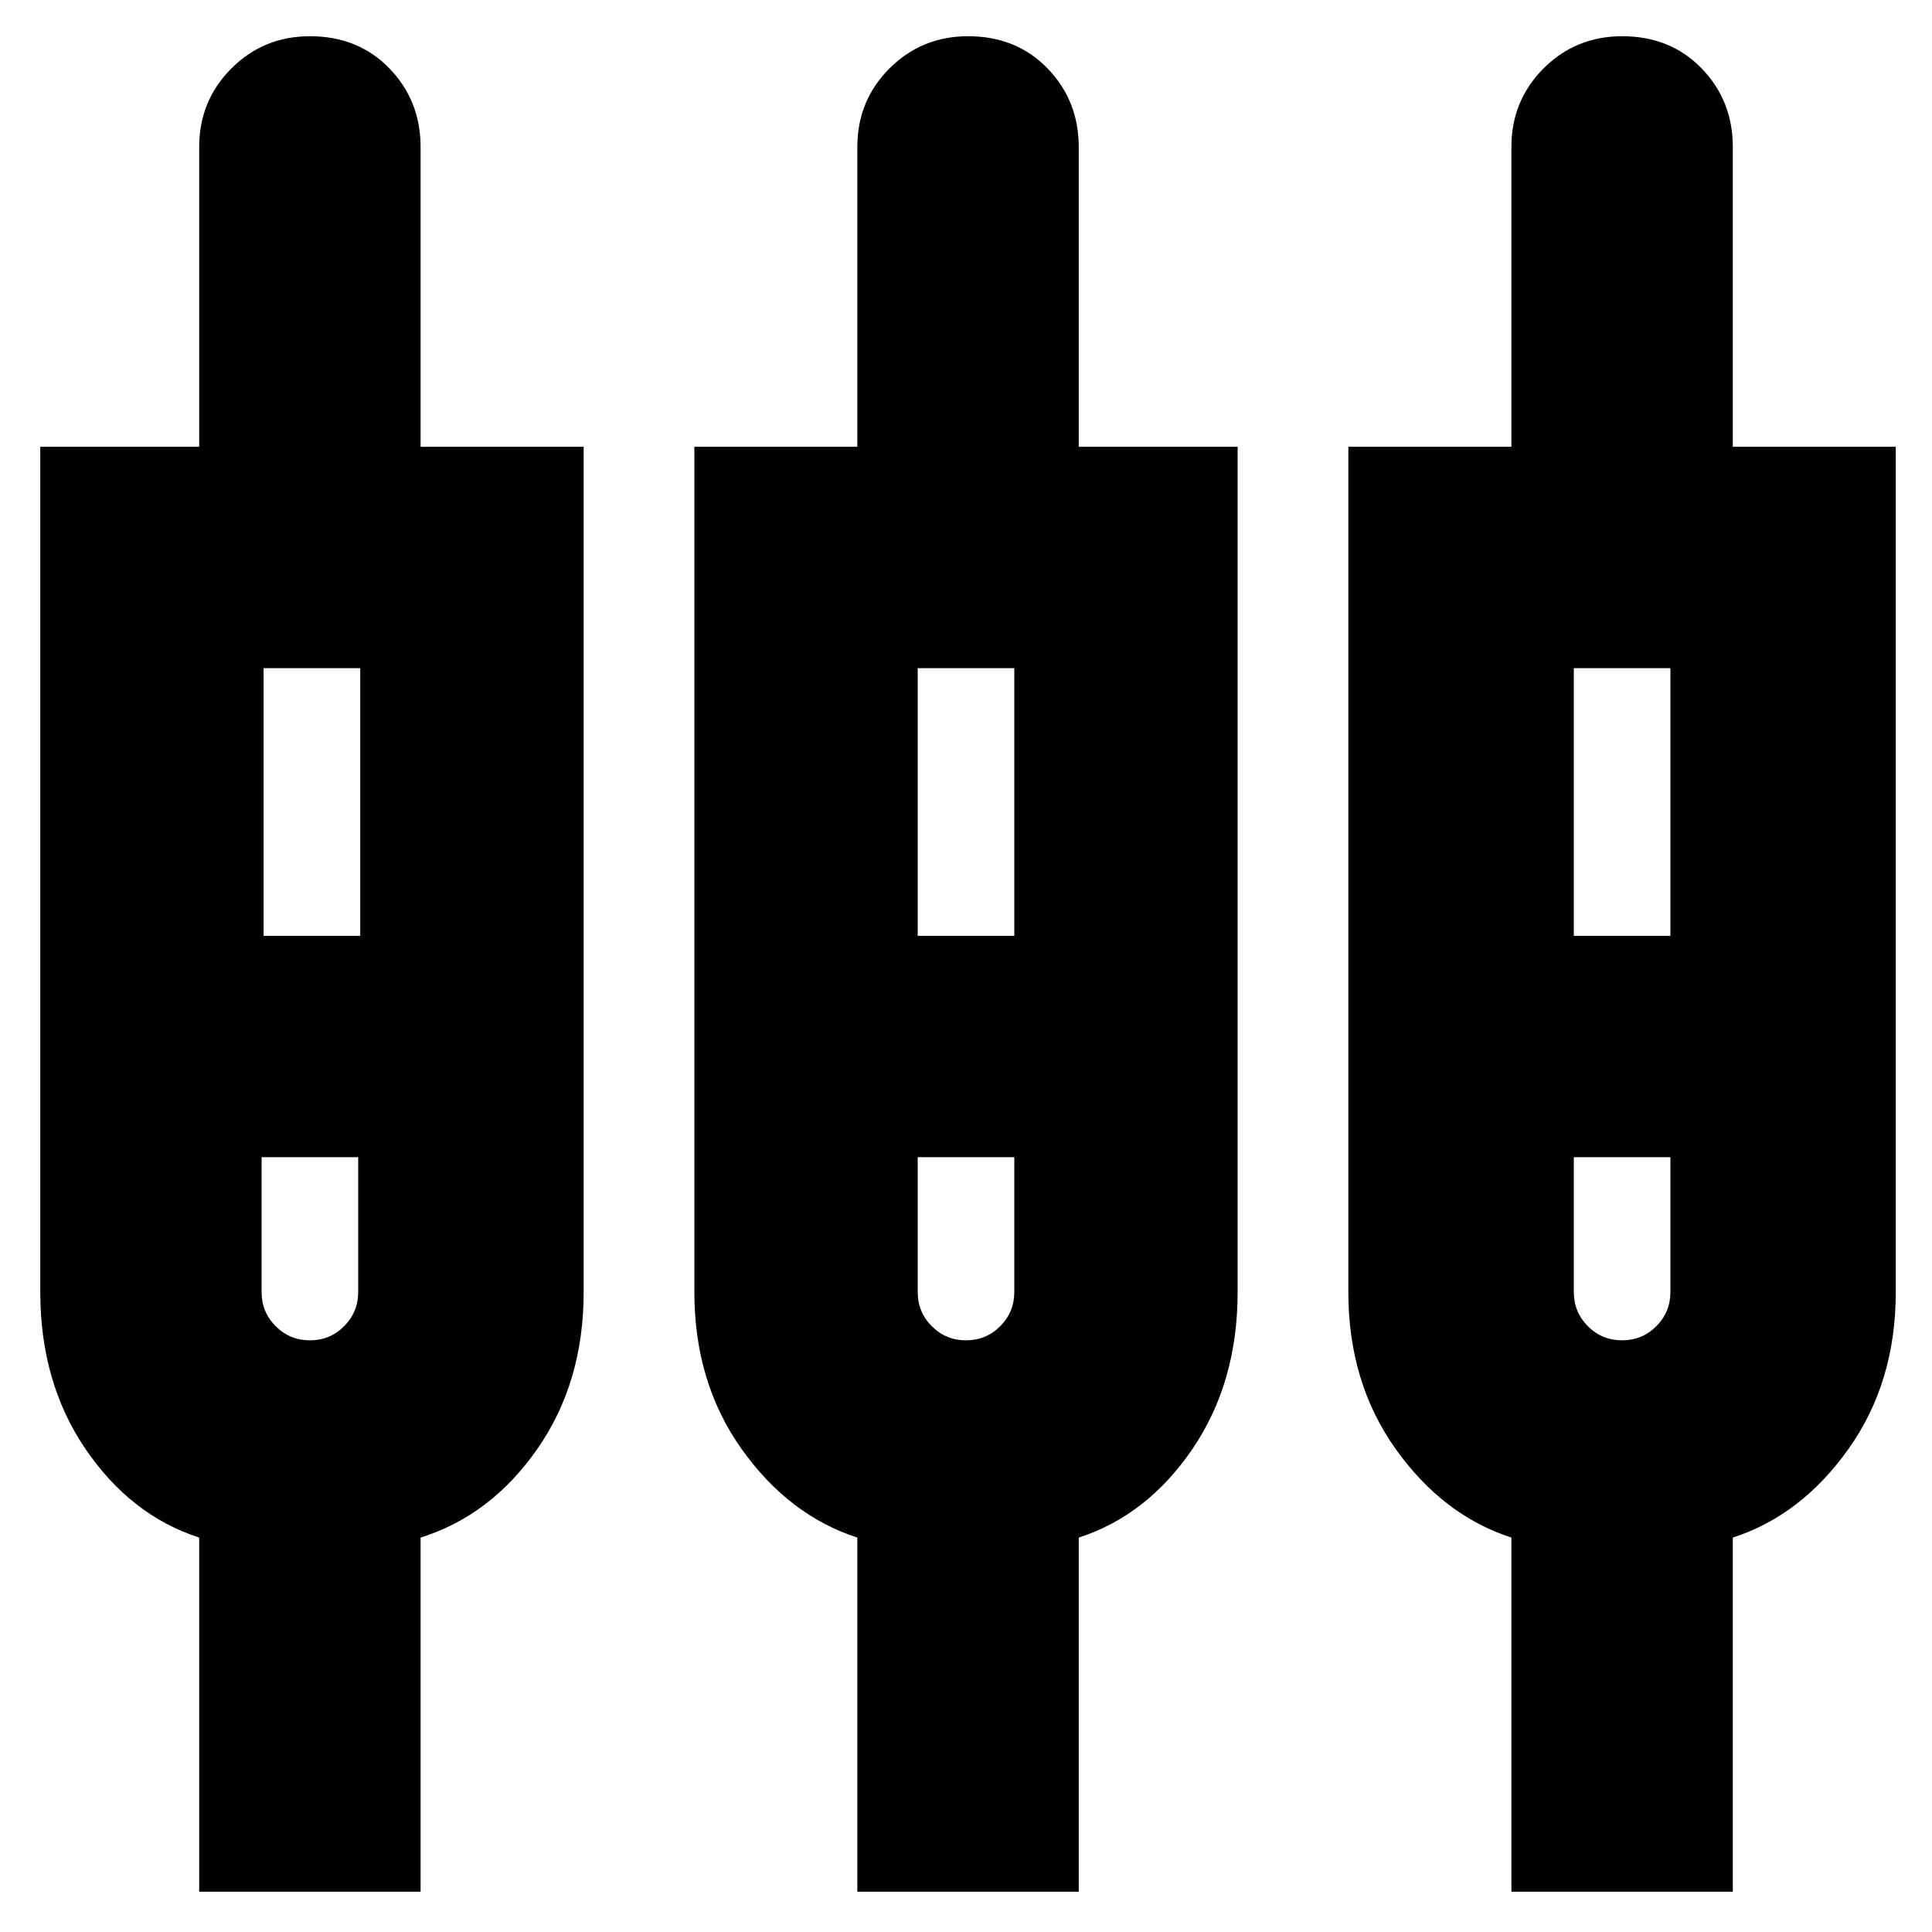 <svg xmlns="http://www.w3.org/2000/svg" height="20" width="20"><path d="M2.062 19.583v-3.666Q1.354 15.688.885 15q-.468-.688-.468-1.625v-8.75h1.645V1.521q0-.479.334-.813.333-.333.812-.333.5 0 .823.333.323.334.323.813v3.104h1.688v8.75q0 .937-.48 1.625-.479.688-1.208.917v3.666Zm6.813 0v-3.666q-.708-.229-1.198-.917-.489-.688-.489-1.625v-8.75h1.687V1.521q0-.479.333-.813.334-.333.813-.333.5 0 .823.333.323.334.323.813v3.104h1.645v8.75q0 .937-.468 1.625-.469.688-1.177.917v3.666Zm6.771 0v-3.666q-.708-.229-1.198-.917-.49-.688-.49-1.625v-8.75h1.688V1.521q0-.479.333-.813.333-.333.813-.333.5 0 .823.333.323.334.323.813v3.104h1.687v8.75q0 .937-.49 1.625-.489.688-1.197.917v3.666ZM2.729 6.917v2.771h1V6.917Zm6.771 0v2.771h1V6.917Zm6.792 0v2.771h1V6.917ZM3.208 13.875q.209 0 .354-.146.146-.146.146-.354v-1.396h-1v1.396q0 .208.146.354t.354.146Zm6.792 0q.208 0 .354-.146t.146-.354v-1.396h-1v1.396q0 .208.146.354t.354.146Zm6.792 0q.208 0 .354-.146t.146-.354v-1.396h-1v1.396q0 .208.146.354.145.146.354.146ZM3.229 10.833Zm6.771 0Zm6.792 0ZM2.729 9.688h1-1Zm6.771 0h1-1Zm6.792 0h1-1ZM3.208 11.979h-.5 1-.5Zm6.792 0h-.5 1-.5Zm6.792 0h-.5 1-.5Z"/></svg>